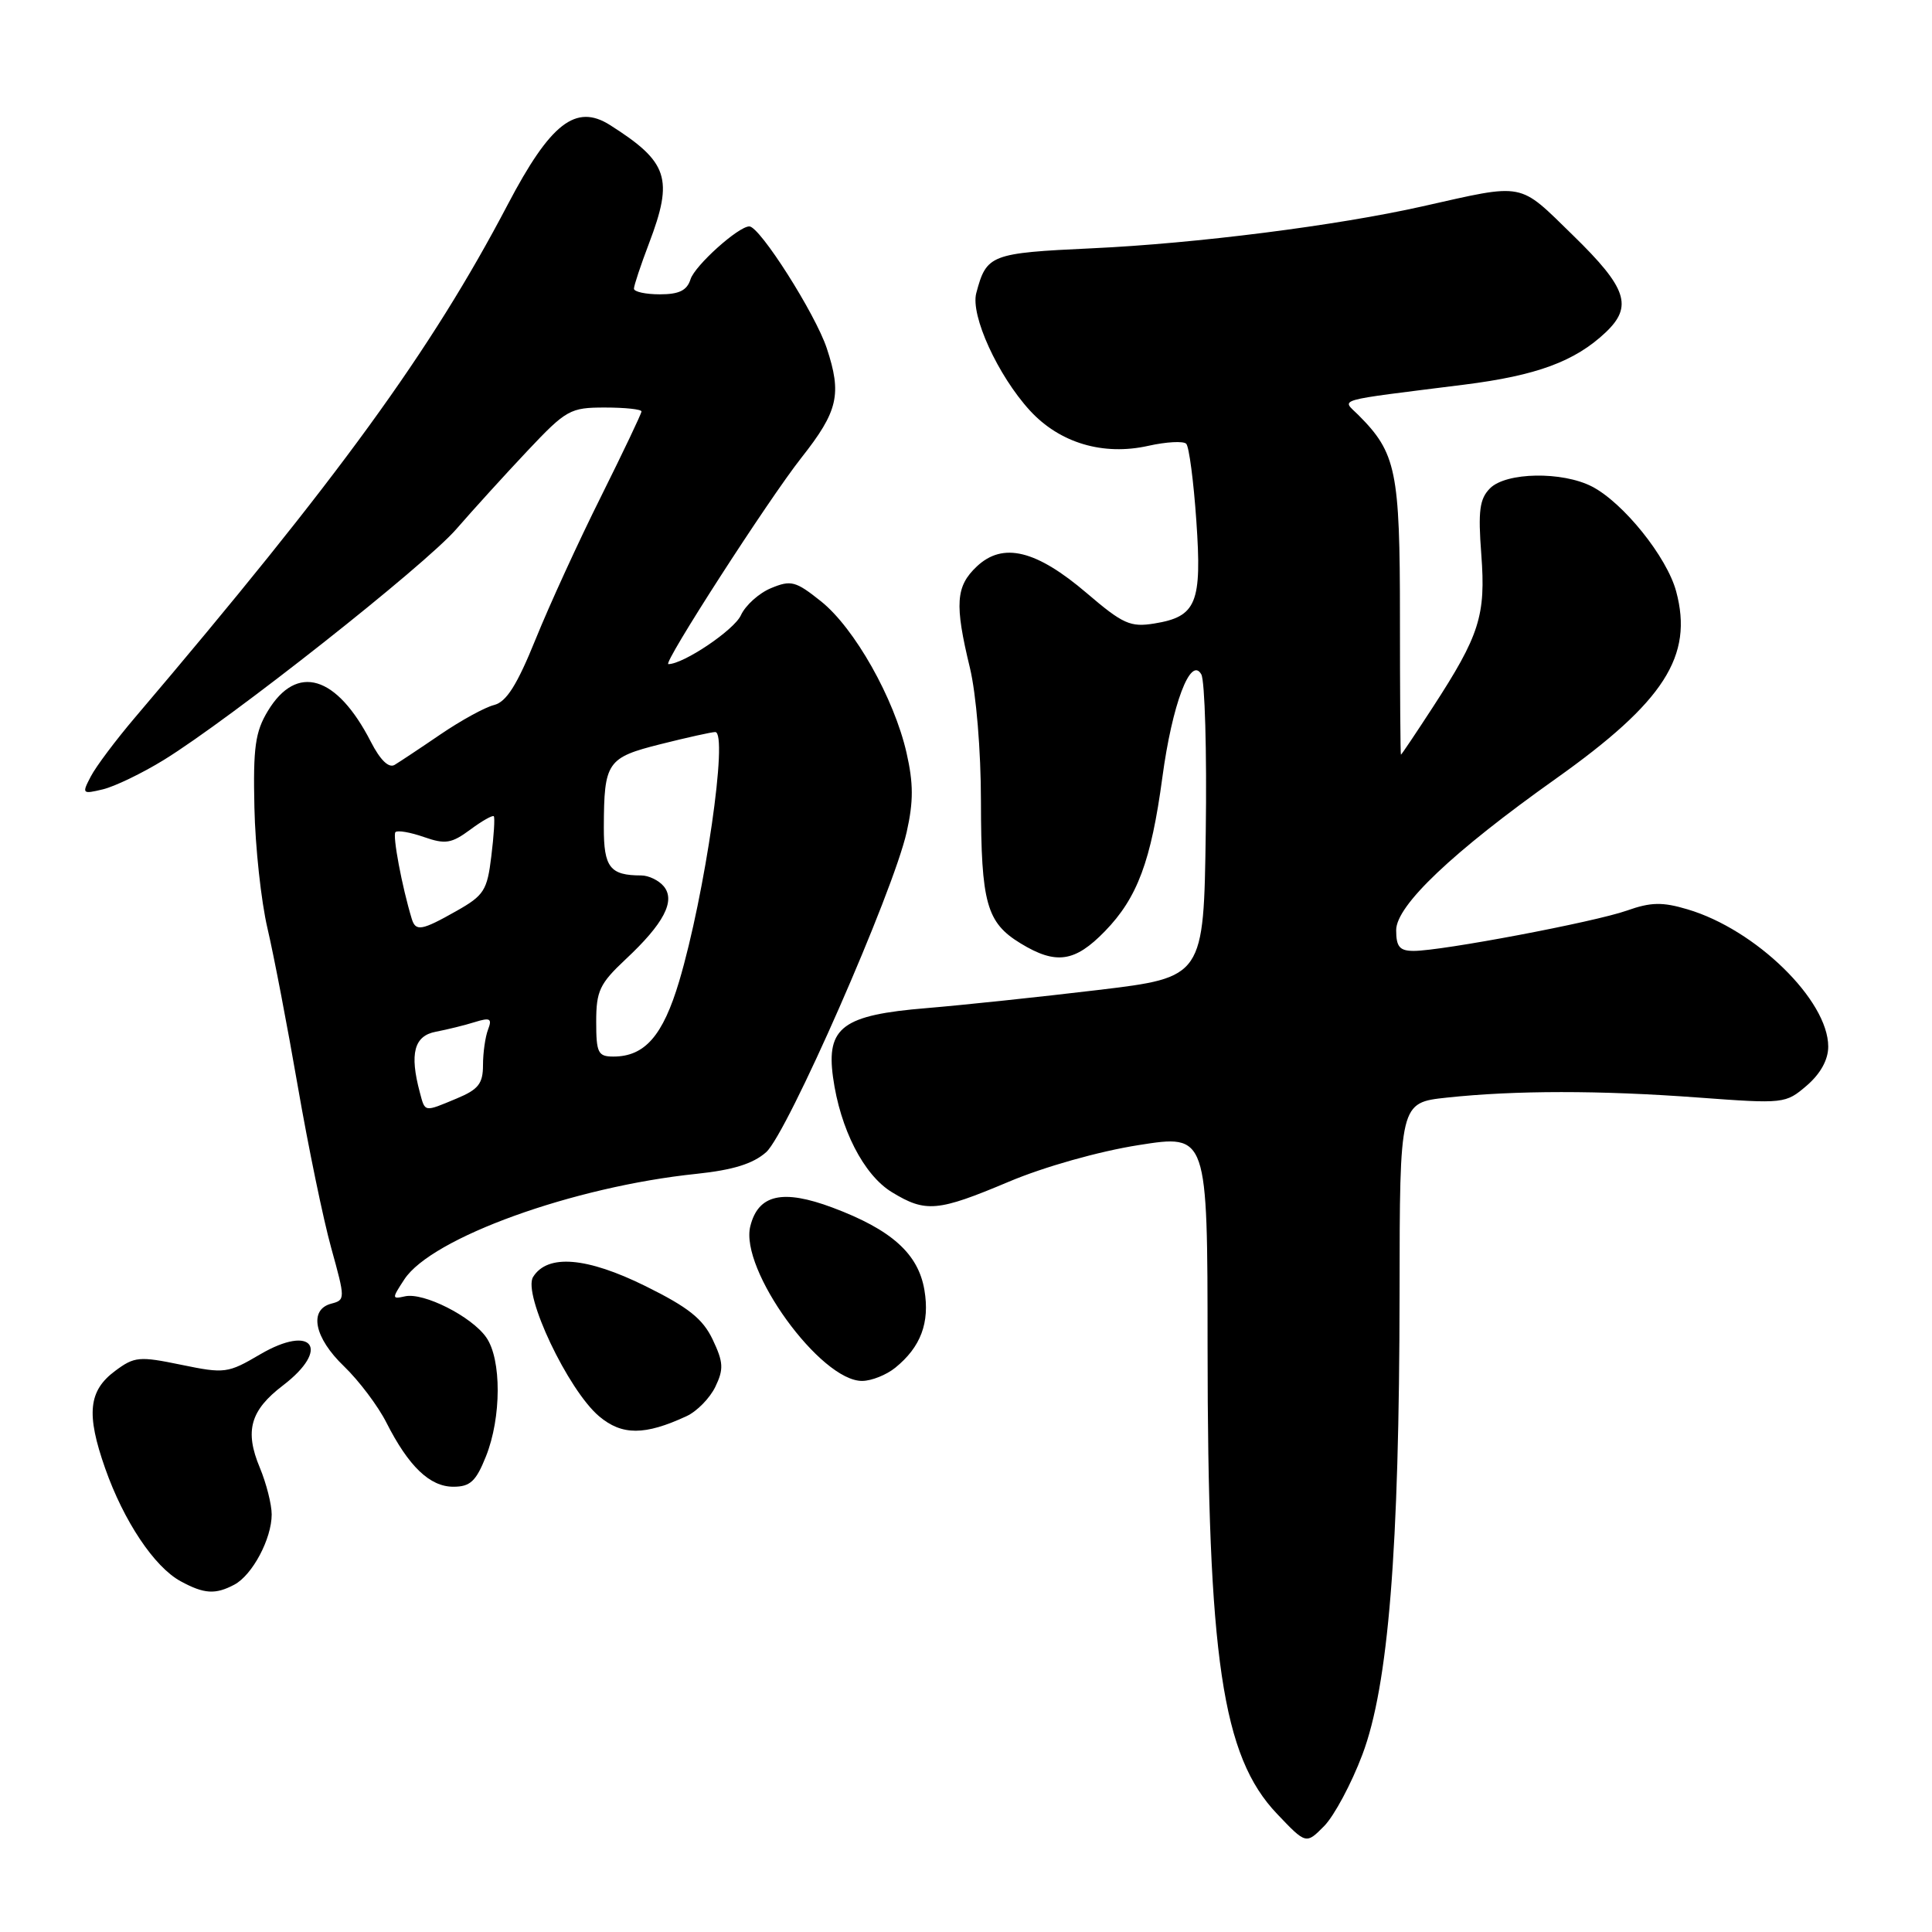 <?xml version="1.0" encoding="UTF-8" standalone="no"?>
<!DOCTYPE svg PUBLIC "-//W3C//DTD SVG 1.1//EN" "http://www.w3.org/Graphics/SVG/1.1/DTD/svg11.dtd" >
<svg xmlns="http://www.w3.org/2000/svg" xmlns:xlink="http://www.w3.org/1999/xlink" version="1.1" viewBox="0 0 256 256">
 <g >
 <path fill="currentColor"
d=" M 180.52 232.50 C 183.97 223.37 185.42 205.34 185.45 171.30 C 185.47 146.11 185.47 146.11 191.70 145.44 C 200.80 144.47 211.95 144.46 225.03 145.43 C 236.40 146.27 236.60 146.25 239.41 143.84 C 241.23 142.27 242.25 140.42 242.25 138.68 C 242.25 132.54 232.64 123.16 223.60 120.49 C 220.28 119.50 218.75 119.53 215.56 120.66 C 211.25 122.18 191.04 126.00 187.33 126.00 C 185.46 126.00 185.00 125.46 185.00 123.25 C 185.00 119.99 192.48 112.89 206.16 103.18 C 220.52 92.98 224.41 86.93 222.10 78.36 C 220.87 73.79 215.11 66.63 210.95 64.47 C 207.01 62.44 199.58 62.56 197.44 64.70 C 196.05 66.10 195.84 67.67 196.28 73.47 C 196.89 81.57 196.06 84.17 189.83 93.75 C 187.59 97.19 185.71 100.00 185.63 100.00 C 185.56 100.00 185.50 91.79 185.50 81.75 C 185.50 62.40 185.01 60.01 179.98 54.98 C 177.79 52.79 176.47 53.18 194.00 50.97 C 203.63 49.76 208.68 47.89 212.75 44.05 C 216.40 40.60 215.59 38.16 208.44 31.19 C 201.13 24.06 202.20 24.26 188.50 27.34 C 177.18 29.89 158.44 32.27 144.71 32.90 C 131.22 33.53 130.72 33.73 129.36 38.84 C 128.58 41.79 132.21 49.74 136.46 54.39 C 140.41 58.70 146.18 60.42 152.18 59.07 C 154.56 58.54 156.81 58.42 157.18 58.80 C 157.56 59.19 158.16 63.77 158.52 69.00 C 159.28 79.94 158.55 81.71 152.94 82.62 C 149.79 83.13 148.79 82.69 144.02 78.61 C 137.31 72.88 132.90 71.80 129.44 75.05 C 126.64 77.69 126.47 80.03 128.52 88.50 C 129.35 91.95 129.98 99.47 129.98 106.18 C 130.00 119.67 130.72 122.25 135.23 125.00 C 139.92 127.86 142.42 127.50 146.41 123.39 C 150.71 118.97 152.53 114.08 154.02 103.00 C 155.32 93.32 157.77 86.84 159.18 89.36 C 159.65 90.21 159.92 99.59 159.77 110.20 C 159.50 129.50 159.50 129.50 145.50 131.18 C 137.80 132.10 127.58 133.18 122.78 133.58 C 111.67 134.49 109.47 136.12 110.38 142.74 C 111.32 149.59 114.44 155.69 118.18 157.97 C 122.66 160.70 124.24 160.56 133.66 156.59 C 138.34 154.61 145.60 152.56 150.88 151.73 C 160.00 150.29 160.00 150.29 160.01 178.39 C 160.02 219.72 161.95 232.71 169.20 240.33 C 173.06 244.39 173.06 244.39 175.47 241.95 C 176.79 240.60 179.07 236.35 180.52 232.50 Z  M 31.06 209.97 C 33.45 208.69 36.00 203.89 36.00 200.67 C 36.00 199.34 35.29 196.55 34.43 194.48 C 32.39 189.61 33.16 186.88 37.49 183.58 C 43.85 178.72 41.42 175.39 34.47 179.46 C 30.18 181.98 29.78 182.03 24.01 180.84 C 18.45 179.69 17.81 179.75 15.26 181.65 C 11.72 184.28 11.40 187.35 13.93 194.55 C 16.40 201.57 20.45 207.63 23.93 209.52 C 27.05 211.22 28.54 211.31 31.06 209.97 Z  M 64.39 192.98 C 66.45 187.84 66.47 180.11 64.43 177.21 C 62.49 174.43 56.12 171.22 53.67 171.77 C 51.91 172.16 51.91 172.07 53.58 169.52 C 57.19 164.01 75.96 157.23 92.29 155.54 C 97.13 155.03 99.78 154.21 101.52 152.67 C 104.33 150.16 118.36 118.21 120.14 110.25 C 121.05 106.21 121.04 103.79 120.12 99.75 C 118.47 92.51 113.23 83.23 108.79 79.68 C 105.43 77.00 104.82 76.83 102.17 77.93 C 100.57 78.59 98.77 80.21 98.17 81.53 C 97.28 83.48 90.57 88.00 88.56 88.00 C 87.76 88.00 101.84 66.16 106.19 60.65 C 111.06 54.48 111.57 52.24 109.55 46.14 C 108.03 41.57 100.68 30.00 99.29 30.00 C 97.84 30.00 92.08 35.18 91.50 37.00 C 91.03 38.49 89.99 39.00 87.43 39.00 C 85.54 39.00 84.00 38.66 84.00 38.25 C 84.00 37.84 84.90 35.13 86.00 32.24 C 89.27 23.64 88.55 21.47 80.83 16.57 C 76.30 13.70 72.94 16.31 67.27 27.12 C 57.09 46.52 44.88 63.32 17.89 95.07 C 15.35 98.06 12.71 101.57 12.03 102.89 C 10.83 105.18 10.89 105.25 13.64 104.59 C 15.21 104.21 18.84 102.46 21.70 100.70 C 30.53 95.26 56.29 74.93 60.48 70.09 C 62.67 67.57 66.90 62.91 69.88 59.75 C 75.03 54.29 75.55 54.00 80.15 54.00 C 82.82 54.00 85.00 54.23 85.00 54.52 C 85.00 54.80 82.59 59.86 79.65 65.77 C 76.70 71.67 72.80 80.18 70.98 84.68 C 68.51 90.78 67.10 93.01 65.46 93.42 C 64.25 93.72 61.07 95.47 58.38 97.30 C 55.70 99.13 52.95 100.95 52.29 101.35 C 51.51 101.81 50.38 100.71 49.14 98.29 C 44.61 89.46 39.32 87.88 35.49 94.21 C 33.82 96.97 33.53 99.04 33.71 107.00 C 33.82 112.22 34.60 119.42 35.44 123.00 C 36.28 126.58 38.09 136.03 39.47 144.00 C 40.85 151.97 42.84 161.59 43.89 165.37 C 45.76 172.12 45.76 172.25 43.90 172.74 C 40.88 173.53 41.64 177.27 45.59 181.05 C 47.56 182.95 50.09 186.30 51.20 188.50 C 54.14 194.30 56.95 197.00 60.07 197.00 C 62.30 197.00 63.07 196.29 64.39 192.98 Z  M 90.99 187.64 C 92.36 187.00 94.07 185.25 94.79 183.75 C 95.91 181.42 95.86 180.50 94.44 177.51 C 93.13 174.75 91.22 173.23 85.54 170.42 C 77.73 166.56 72.55 166.14 70.64 169.20 C 69.23 171.45 75.28 184.21 79.39 187.67 C 82.42 190.22 85.44 190.22 90.99 187.64 Z  M 118.63 181.23 C 122.01 178.49 123.22 175.26 122.49 170.94 C 121.68 166.12 118.13 162.94 110.31 160.01 C 103.70 157.54 100.47 158.27 99.42 162.48 C 97.98 168.19 108.73 183.03 114.25 182.98 C 115.49 182.97 117.46 182.18 118.63 181.23 Z  M 55.63 144.75 C 54.25 139.60 54.87 137.25 57.75 136.71 C 59.26 136.42 61.59 135.85 62.92 135.43 C 64.95 134.80 65.23 134.96 64.67 136.42 C 64.30 137.38 64.00 139.50 64.00 141.13 C 64.00 143.58 63.39 144.36 60.53 145.55 C 56.15 147.38 56.34 147.41 55.63 144.75 Z  M 79.00 135.38 C 79.00 131.31 79.46 130.34 82.88 127.13 C 87.97 122.38 89.54 119.36 87.95 117.44 C 87.29 116.65 85.95 116.00 84.96 116.00 C 80.83 116.00 80.00 114.93 80.01 109.64 C 80.04 100.96 80.42 100.39 87.55 98.60 C 91.05 97.72 94.30 97.00 94.77 97.00 C 96.53 97.00 93.42 118.52 89.99 130.04 C 87.84 137.25 85.43 140.00 81.28 140.00 C 79.24 140.00 79.00 139.52 79.00 135.38 Z  M 54.56 121.75 C 53.26 117.48 51.99 110.68 52.40 110.26 C 52.68 109.99 54.37 110.28 56.17 110.91 C 59.01 111.90 59.82 111.77 62.30 109.94 C 63.87 108.77 65.28 107.98 65.43 108.16 C 65.59 108.35 65.44 110.74 65.10 113.47 C 64.56 117.98 64.13 118.65 60.50 120.70 C 55.87 123.32 55.08 123.46 54.56 121.75 Z "/>
</g>
</svg>